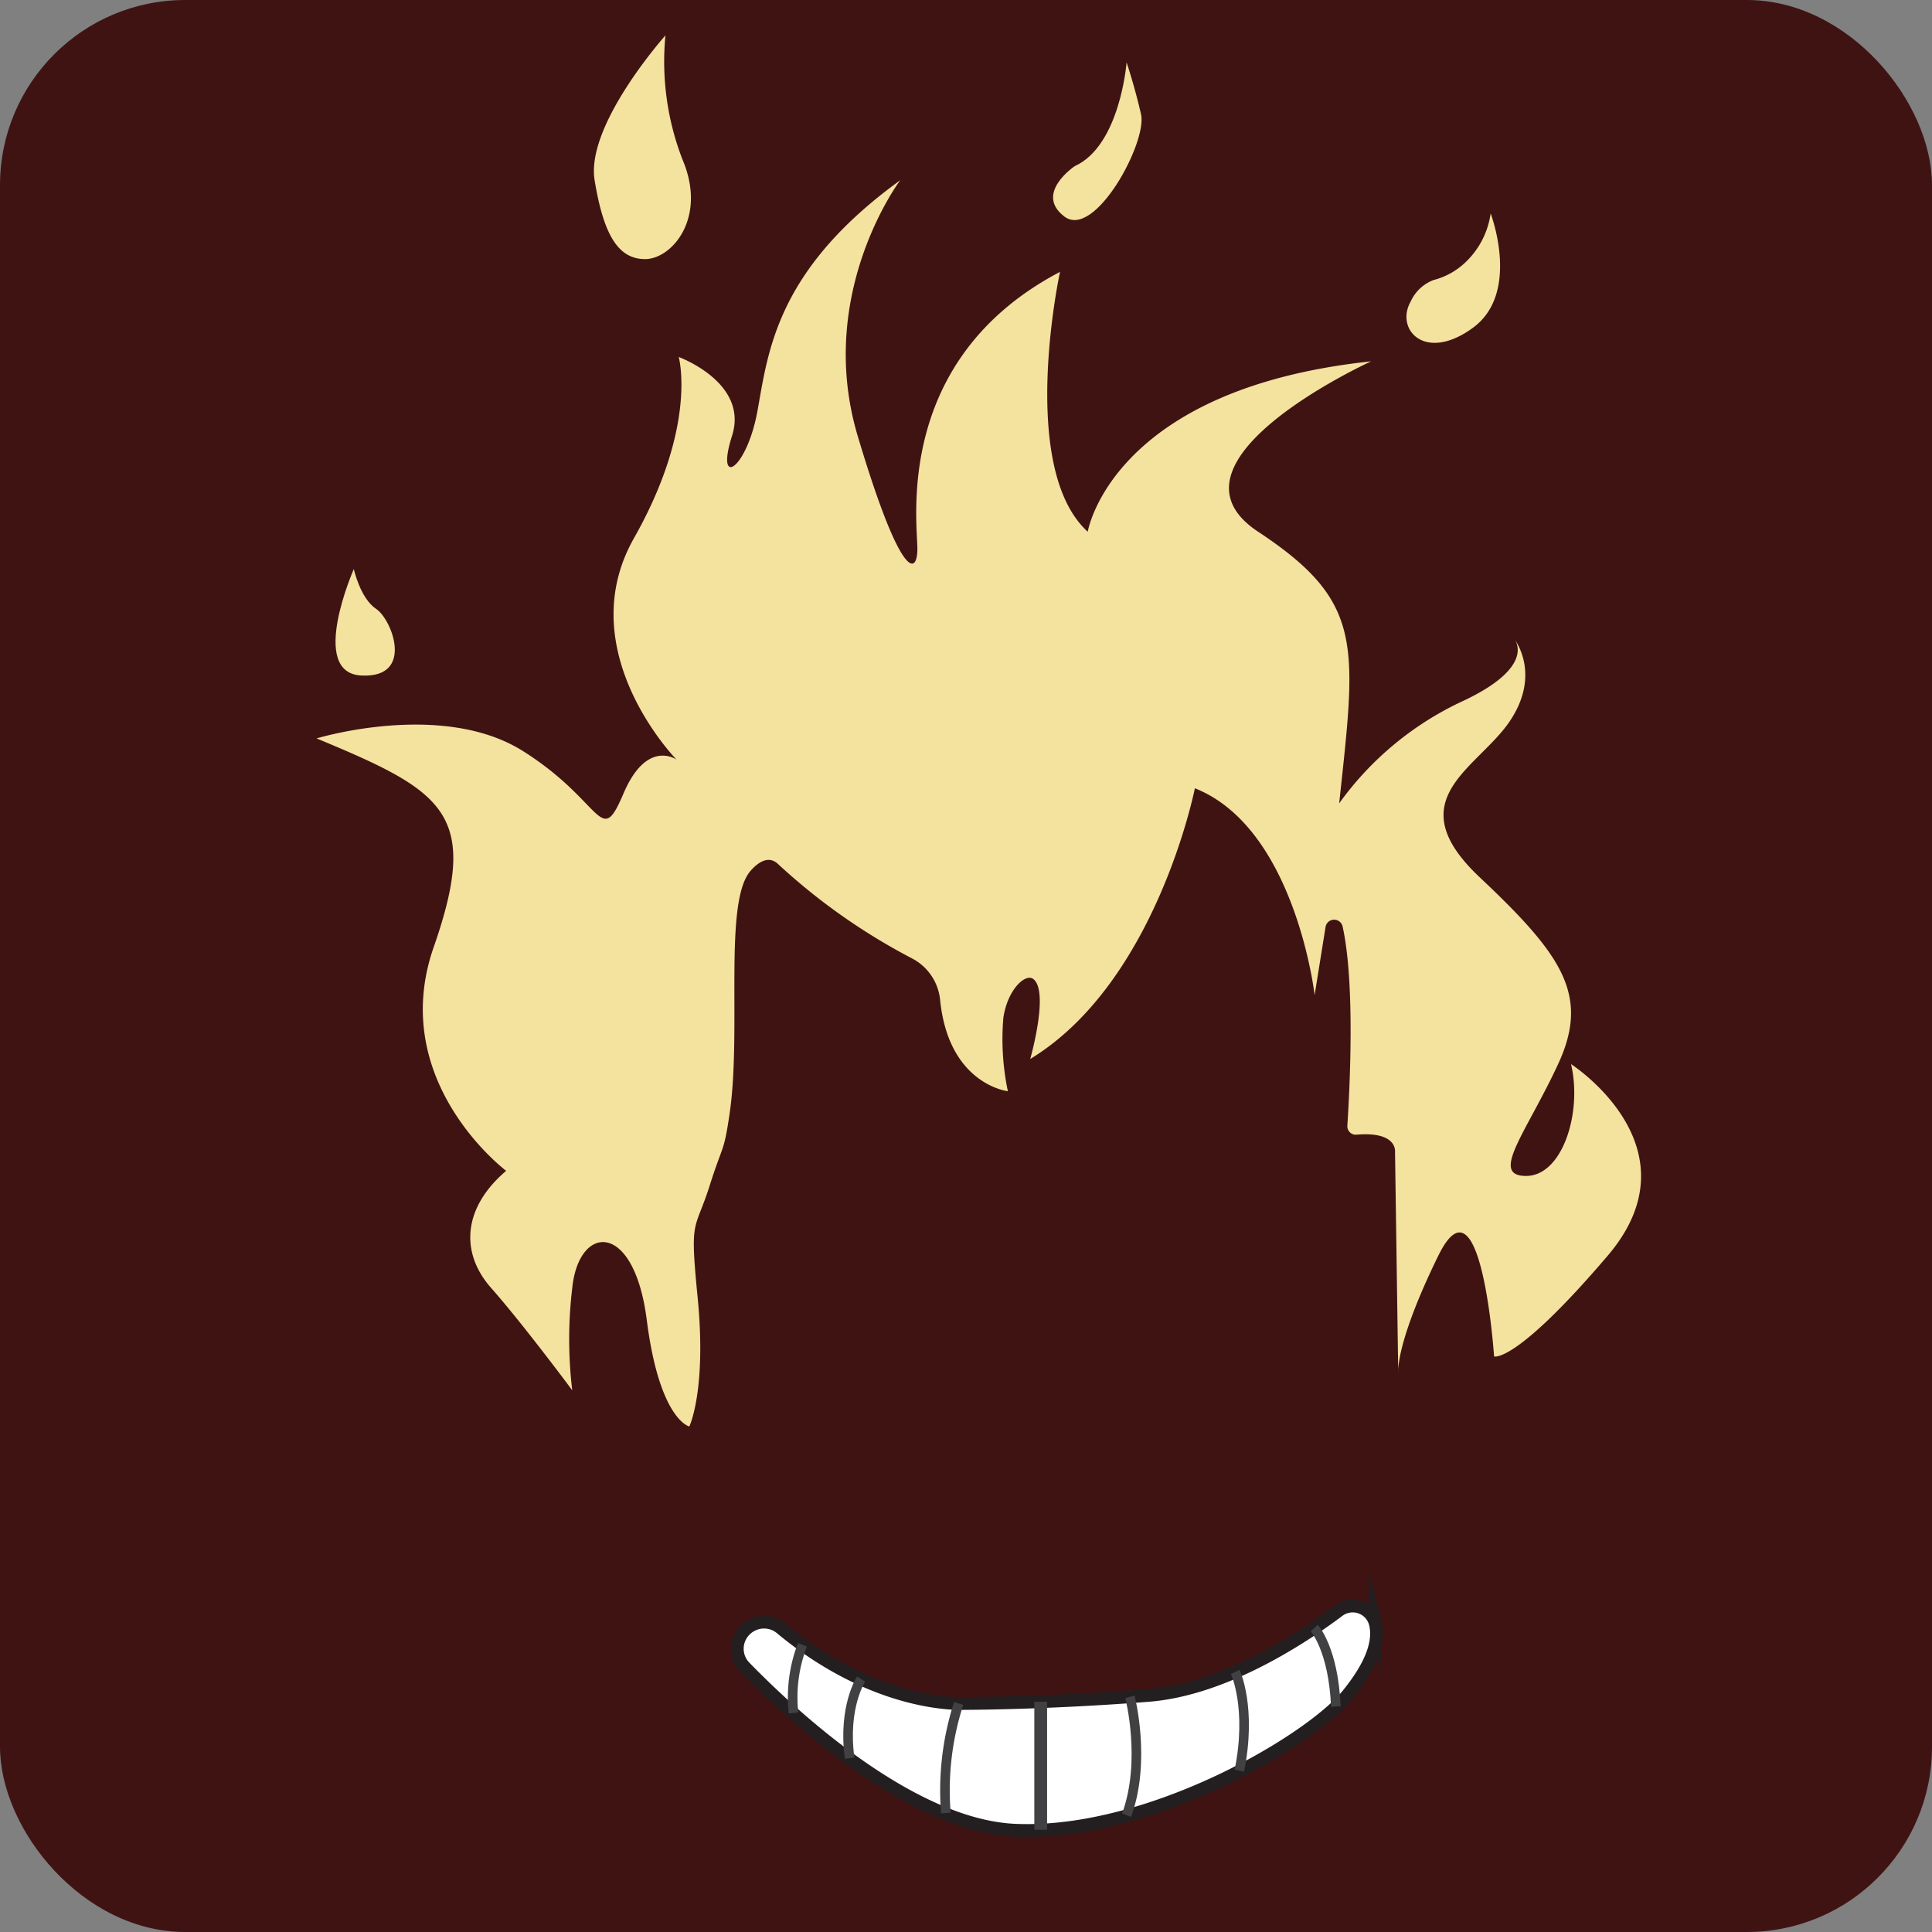 <svg xmlns="http://www.w3.org/2000/svg" viewBox="0 0 151.15 151.15"><rect x="0" y="0" width="151.15" height="151.15" fill="#808080" stroke="none"/><defs><style>.cls-1{fill:#401313;}.cls-2{fill:#f4e29f;}.cls-3{fill:#fff;stroke:#231f20;}.cls-3,.cls-4,.cls-5{stroke-miterlimit:10;}.cls-4,.cls-5{fill:none;stroke:#414042;}.cls-4{stroke-width:0.75px;}</style></defs><title>overwatch_icons-all_heroes</title><g id="Junkrat"><rect class="cls-1" width="151.15" height="151.15" rx="14.49" ry="14.49"/><path class="cls-2" d="M53.93,111.6s-2.33-.5-3.33-8.33-5.33-7.5-5.83-2.5a33.44,33.44,0,0,0,0,8s-3.84-5.17-6.34-8-2.16-6.34,1.17-9.17c0,0-9.33-7-5.67-17.5s.84-12.17-9.16-16.33c0,0,9.83-3,16.16,1s6,7.66,7.84,3.33,4.16-2.67,4.16-2.67S44.6,50.93,49.6,42.1s3.5-14.17,3.5-14.17,5.5,2,4.17,6.17,1.16,2.67,2-2,1.5-11,11.16-18c0,0-6.66,8.83-3.33,20s4.67,11,4.67,8.83S69.93,28.1,82.93,21.27c0,0-3.33,15.33,2.17,20.33,0,0,1.83-11.17,22.17-13.33,0,0-17.17,7.83-8.84,13.33s7.67,8.83,6.34,21.25a24.71,24.71,0,0,1,9.5-7.92c6.16-2.83,4.16-5,4.16-5s2.21,2.71-.29,6.46-8.87,6.13-2.37,12.25,8.62,9.25,6.12,14.63S116.52,92,119.39,92s4.41-5,3.52-8.75c0,0,10.11,6.5,2.86,15s-8.88,7.87-8.88,7.87-1-14.75-4.37-7.87-3.13,9.12-3.13,9.12l-.25-17.25s.22-1.62-3-1.35a.66.66,0,0,1-.73-.7c.17-2.63.63-11.07-.37-15.58a.68.68,0,0,0-1.33,0l-.86,5.36s-1.5-13.06-9.37-16.18c0,0-3,15.18-12.88,21.18,0,0,1.5-5.25.25-6.25-.6-.48-2,.76-2.35,3a19.79,19.79,0,0,0,.35,5.77s-4.63-.51-5.3-7.14A4.12,4.12,0,0,0,71.39,75a48.26,48.26,0,0,1-10.54-7.42c-.7-.65-1.5-.17-2.13.55-2.14,2.45-.68,12.48-1.64,19-.46,3.13-.51,2.31-1.56,5.63-1.18,3.7-1.57,2.37-.94,8.75C55.29,108.77,53.93,111.6,53.93,111.6Z"/><path class="cls-2" d="M27.68,44.52s-3.58,8.12.59,8.33,2.41-4.38,1.16-5.21S27.68,44.52,27.68,44.52Z"/><path class="cls-2" d="M52.06,2.77s-6.25,7-5.54,11.33,1.87,6.17,3.95,6.17,4.88-3.21,2.92-7.8A21.26,21.26,0,0,1,52.06,2.77Z"/><path class="cls-2" d="M84.08,13s-3.19,2.13-.81,3.94,6.5-5.81,6-8-1.13-4.06-1.13-4.06S87.64,11.39,84.08,13Z"/><path class="cls-2" d="M114.62,20.55a6.52,6.52,0,0,0,2-3.85s2.37,6.19-1.38,8.94-6.12.13-4.87-2.06a3.21,3.21,0,0,1,1.78-1.67A5.65,5.65,0,0,0,114.62,20.55Z"/><path class="cls-3" d="M75.45,133.27s-6.75.45-14.38-5.91a2.08,2.08,0,0,0-2.59,0h0a2.06,2.06,0,0,0-.21,3.07c3.63,3.73,12.95,12.42,21.18,12.76,10.5.44,23.07-7,26-10.62,1.88-2.32,2.5-4.14,2.15-5.55a1.83,1.83,0,0,0-2.88-1c-2.67,2-8.85,6.15-14.89,6.62C81.83,133.27,75.45,133.27,75.45,133.27Z"/><path class="cls-4" d="M75,133.27a22.13,22.13,0,0,0-1,8.57"/><line class="cls-5" x1="81.42" y1="133.14" x2="81.42" y2="143.15"/><path class="cls-4" d="M88.4,132.75s1.3,5-.26,9.26"/><path class="cls-4" d="M96.64,130.8s1.32,2.81.32,7.73"/><path class="cls-4" d="M67.37,131.36s-1.44,2.17-.9,6.19"/><path class="cls-4" d="M62.78,128.68a11.42,11.42,0,0,0-.7,5.33"/><path class="cls-4" d="M102.82,127.37s1.5,1.63,1.69,6.14"/></g></svg>